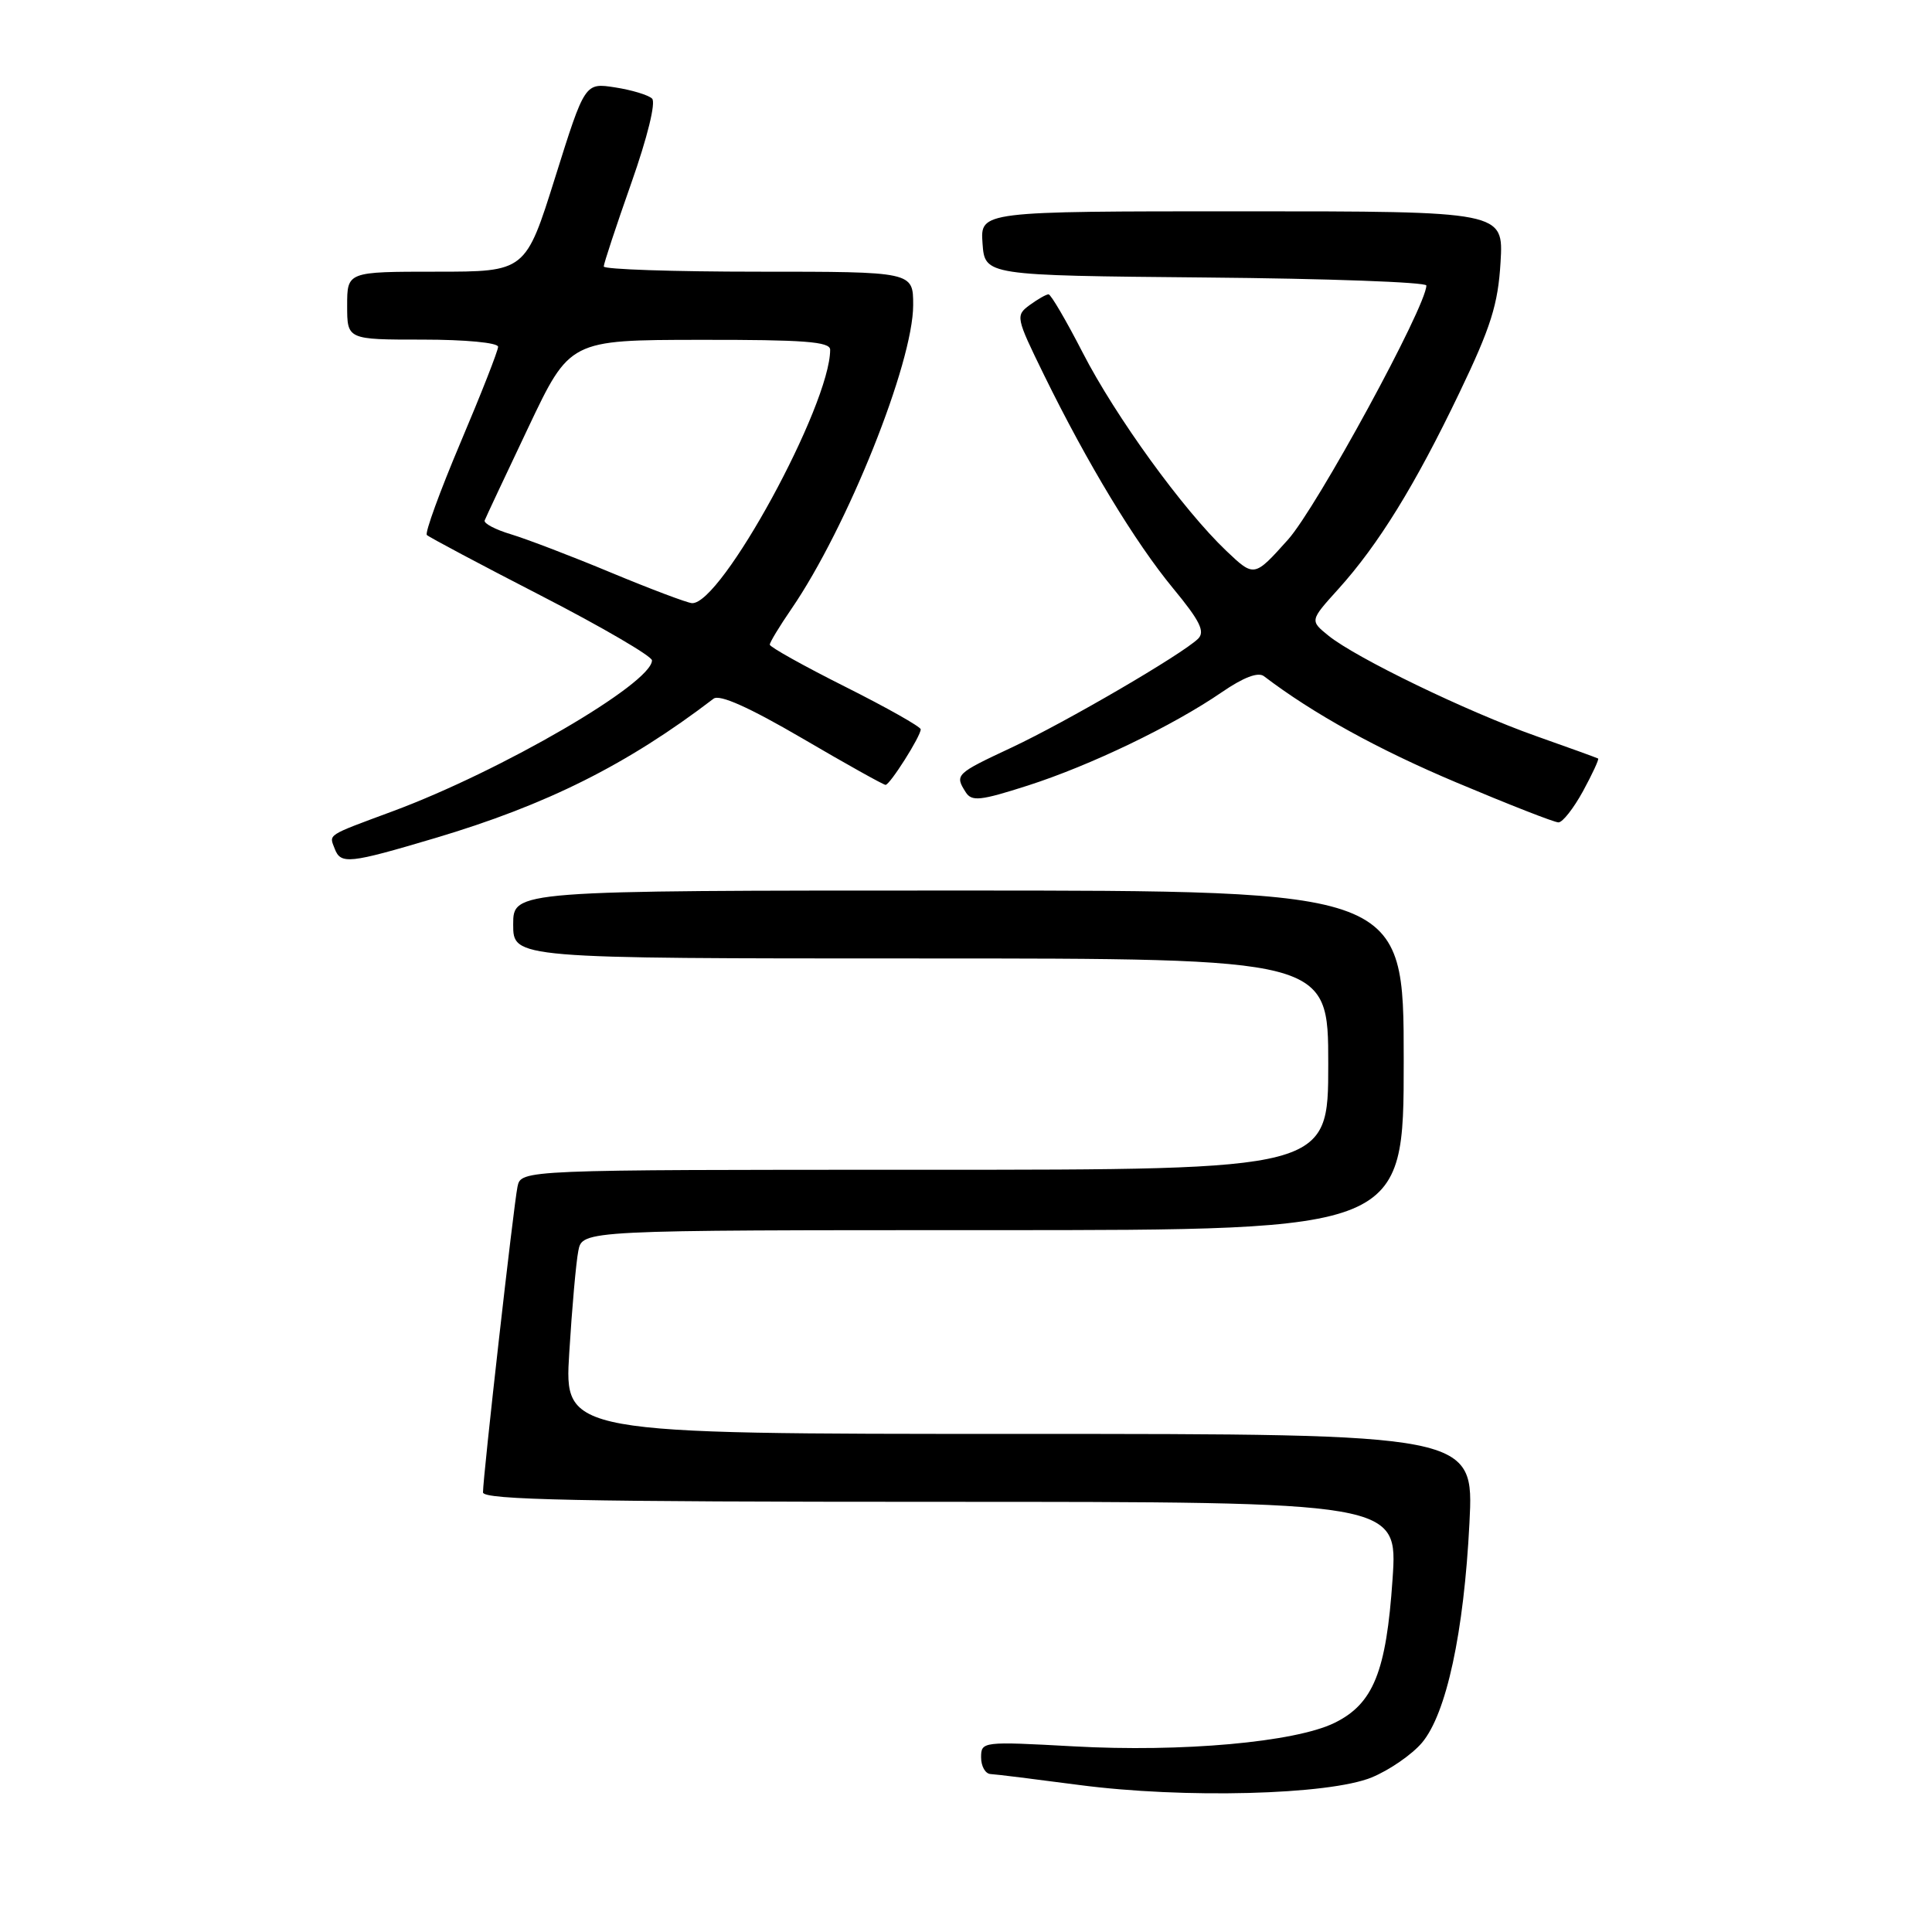 <?xml version="1.0" encoding="UTF-8" standalone="no"?>
<!DOCTYPE svg PUBLIC "-//W3C//DTD SVG 1.1//EN" "http://www.w3.org/Graphics/SVG/1.1/DTD/svg11.dtd" >
<svg xmlns="http://www.w3.org/2000/svg" xmlns:xlink="http://www.w3.org/1999/xlink" version="1.1" viewBox="0 0 256 256">
 <g >
 <path fill="currentColor"
d=" M 181.75 235.52 C 184.09 234.56 187.09 232.49 188.42 230.92 C 191.66 227.07 193.98 216.30 194.71 201.79 C 195.31 190.00 195.31 190.00 135.03 190.00 C 74.76 190.00 74.76 190.00 75.43 179.25 C 75.79 173.34 76.33 167.26 76.63 165.75 C 77.16 163.00 77.16 163.00 131.58 163.00 C 186.00 163.00 186.00 163.00 186.00 140.50 C 186.00 118.00 186.00 118.00 127.00 118.00 C 68.00 118.00 68.00 118.00 68.00 122.50 C 68.00 127.00 68.00 127.00 122.00 127.00 C 176.00 127.00 176.00 127.00 176.00 141.00 C 176.00 155.00 176.00 155.00 122.52 155.00 C 69.04 155.00 69.04 155.00 68.57 157.25 C 68.06 159.71 63.99 195.72 64.00 197.75 C 64.00 198.74 76.79 199.00 124.61 199.00 C 185.22 199.00 185.22 199.00 184.52 209.25 C 183.69 221.53 181.97 225.78 176.81 228.30 C 171.59 230.85 156.61 232.20 142.25 231.40 C 130.20 230.74 130.00 230.76 130.00 232.86 C 130.00 234.04 130.56 235.03 131.25 235.07 C 131.94 235.10 137.22 235.76 143.00 236.52 C 156.85 238.34 176.06 237.85 181.75 235.52 Z  M 57.62 111.06 C 72.46 106.65 83.11 101.32 94.55 92.58 C 95.35 91.97 99.24 93.71 106.30 97.83 C 112.10 101.23 117.07 104.00 117.34 104.00 C 117.92 104.00 122.00 97.56 122.00 96.64 C 122.00 96.30 117.50 93.76 112.00 91.00 C 106.50 88.24 102.00 85.73 102.00 85.42 C 102.00 85.11 103.29 82.98 104.87 80.68 C 112.25 69.92 121.00 48.09 121.00 40.42 C 121.00 36.00 121.00 36.00 100.50 36.00 C 89.22 36.00 80.00 35.69 80.00 35.31 C 80.00 34.93 81.64 29.96 83.65 24.26 C 85.79 18.19 86.93 13.55 86.40 13.06 C 85.91 12.59 83.70 11.92 81.50 11.58 C 77.50 10.96 77.50 10.96 73.57 23.48 C 69.64 36.00 69.64 36.00 57.82 36.00 C 46.00 36.00 46.00 36.00 46.00 40.50 C 46.00 45.00 46.00 45.00 56.00 45.00 C 61.65 45.00 66.00 45.41 66.00 45.95 C 66.00 46.47 63.76 52.18 61.02 58.64 C 58.29 65.10 56.28 70.61 56.56 70.89 C 56.84 71.17 63.66 74.80 71.73 78.95 C 79.79 83.10 86.38 86.95 86.39 87.50 C 86.40 90.54 66.44 102.16 52.00 107.51 C 43.16 110.79 43.60 110.51 44.35 112.46 C 45.15 114.56 46.25 114.44 57.62 111.06 Z  M 209.76 104.83 C 211.00 102.55 211.90 100.60 211.76 100.51 C 211.61 100.42 207.90 99.07 203.50 97.52 C 194.35 94.28 179.68 87.18 176.03 84.23 C 173.56 82.23 173.56 82.23 177.33 78.06 C 182.64 72.18 187.50 64.31 193.37 52.06 C 197.56 43.33 198.50 40.33 198.83 34.75 C 199.23 28.00 199.23 28.00 164.56 28.00 C 129.89 28.00 129.89 28.00 130.19 32.25 C 130.50 36.50 130.50 36.50 159.75 36.77 C 175.84 36.91 189.00 37.39 189.00 37.83 C 189.00 40.58 174.48 67.25 170.67 71.50 C 166.19 76.50 166.19 76.50 162.50 73.00 C 156.75 67.53 147.81 55.19 143.46 46.72 C 141.28 42.48 139.25 39.01 138.94 39.00 C 138.63 39.00 137.51 39.64 136.44 40.42 C 134.55 41.81 134.60 42.05 138.33 49.67 C 144.08 61.40 150.40 71.85 155.46 77.98 C 159.02 82.29 159.71 83.71 158.74 84.65 C 156.55 86.75 141.33 95.63 134.05 99.05 C 126.62 102.53 126.49 102.65 127.96 104.97 C 128.76 106.23 129.89 106.11 136.19 104.09 C 144.48 101.43 155.40 96.18 161.90 91.72 C 164.77 89.75 166.71 89.01 167.48 89.60 C 173.98 94.55 182.57 99.30 193.00 103.69 C 199.88 106.59 205.95 108.97 206.50 108.97 C 207.05 108.98 208.51 107.11 209.76 104.83 Z  M 81.00 75.89 C 75.78 73.71 69.80 71.43 67.72 70.80 C 65.64 70.18 64.07 69.35 64.22 68.96 C 64.37 68.57 66.97 63.03 70.00 56.65 C 75.50 45.05 75.50 45.05 92.75 45.03 C 106.54 45.01 110.00 45.27 110.00 46.34 C 110.00 53.69 95.54 80.19 91.68 79.92 C 91.03 79.87 86.22 78.06 81.00 75.89 Z "/>
</g>
</svg>